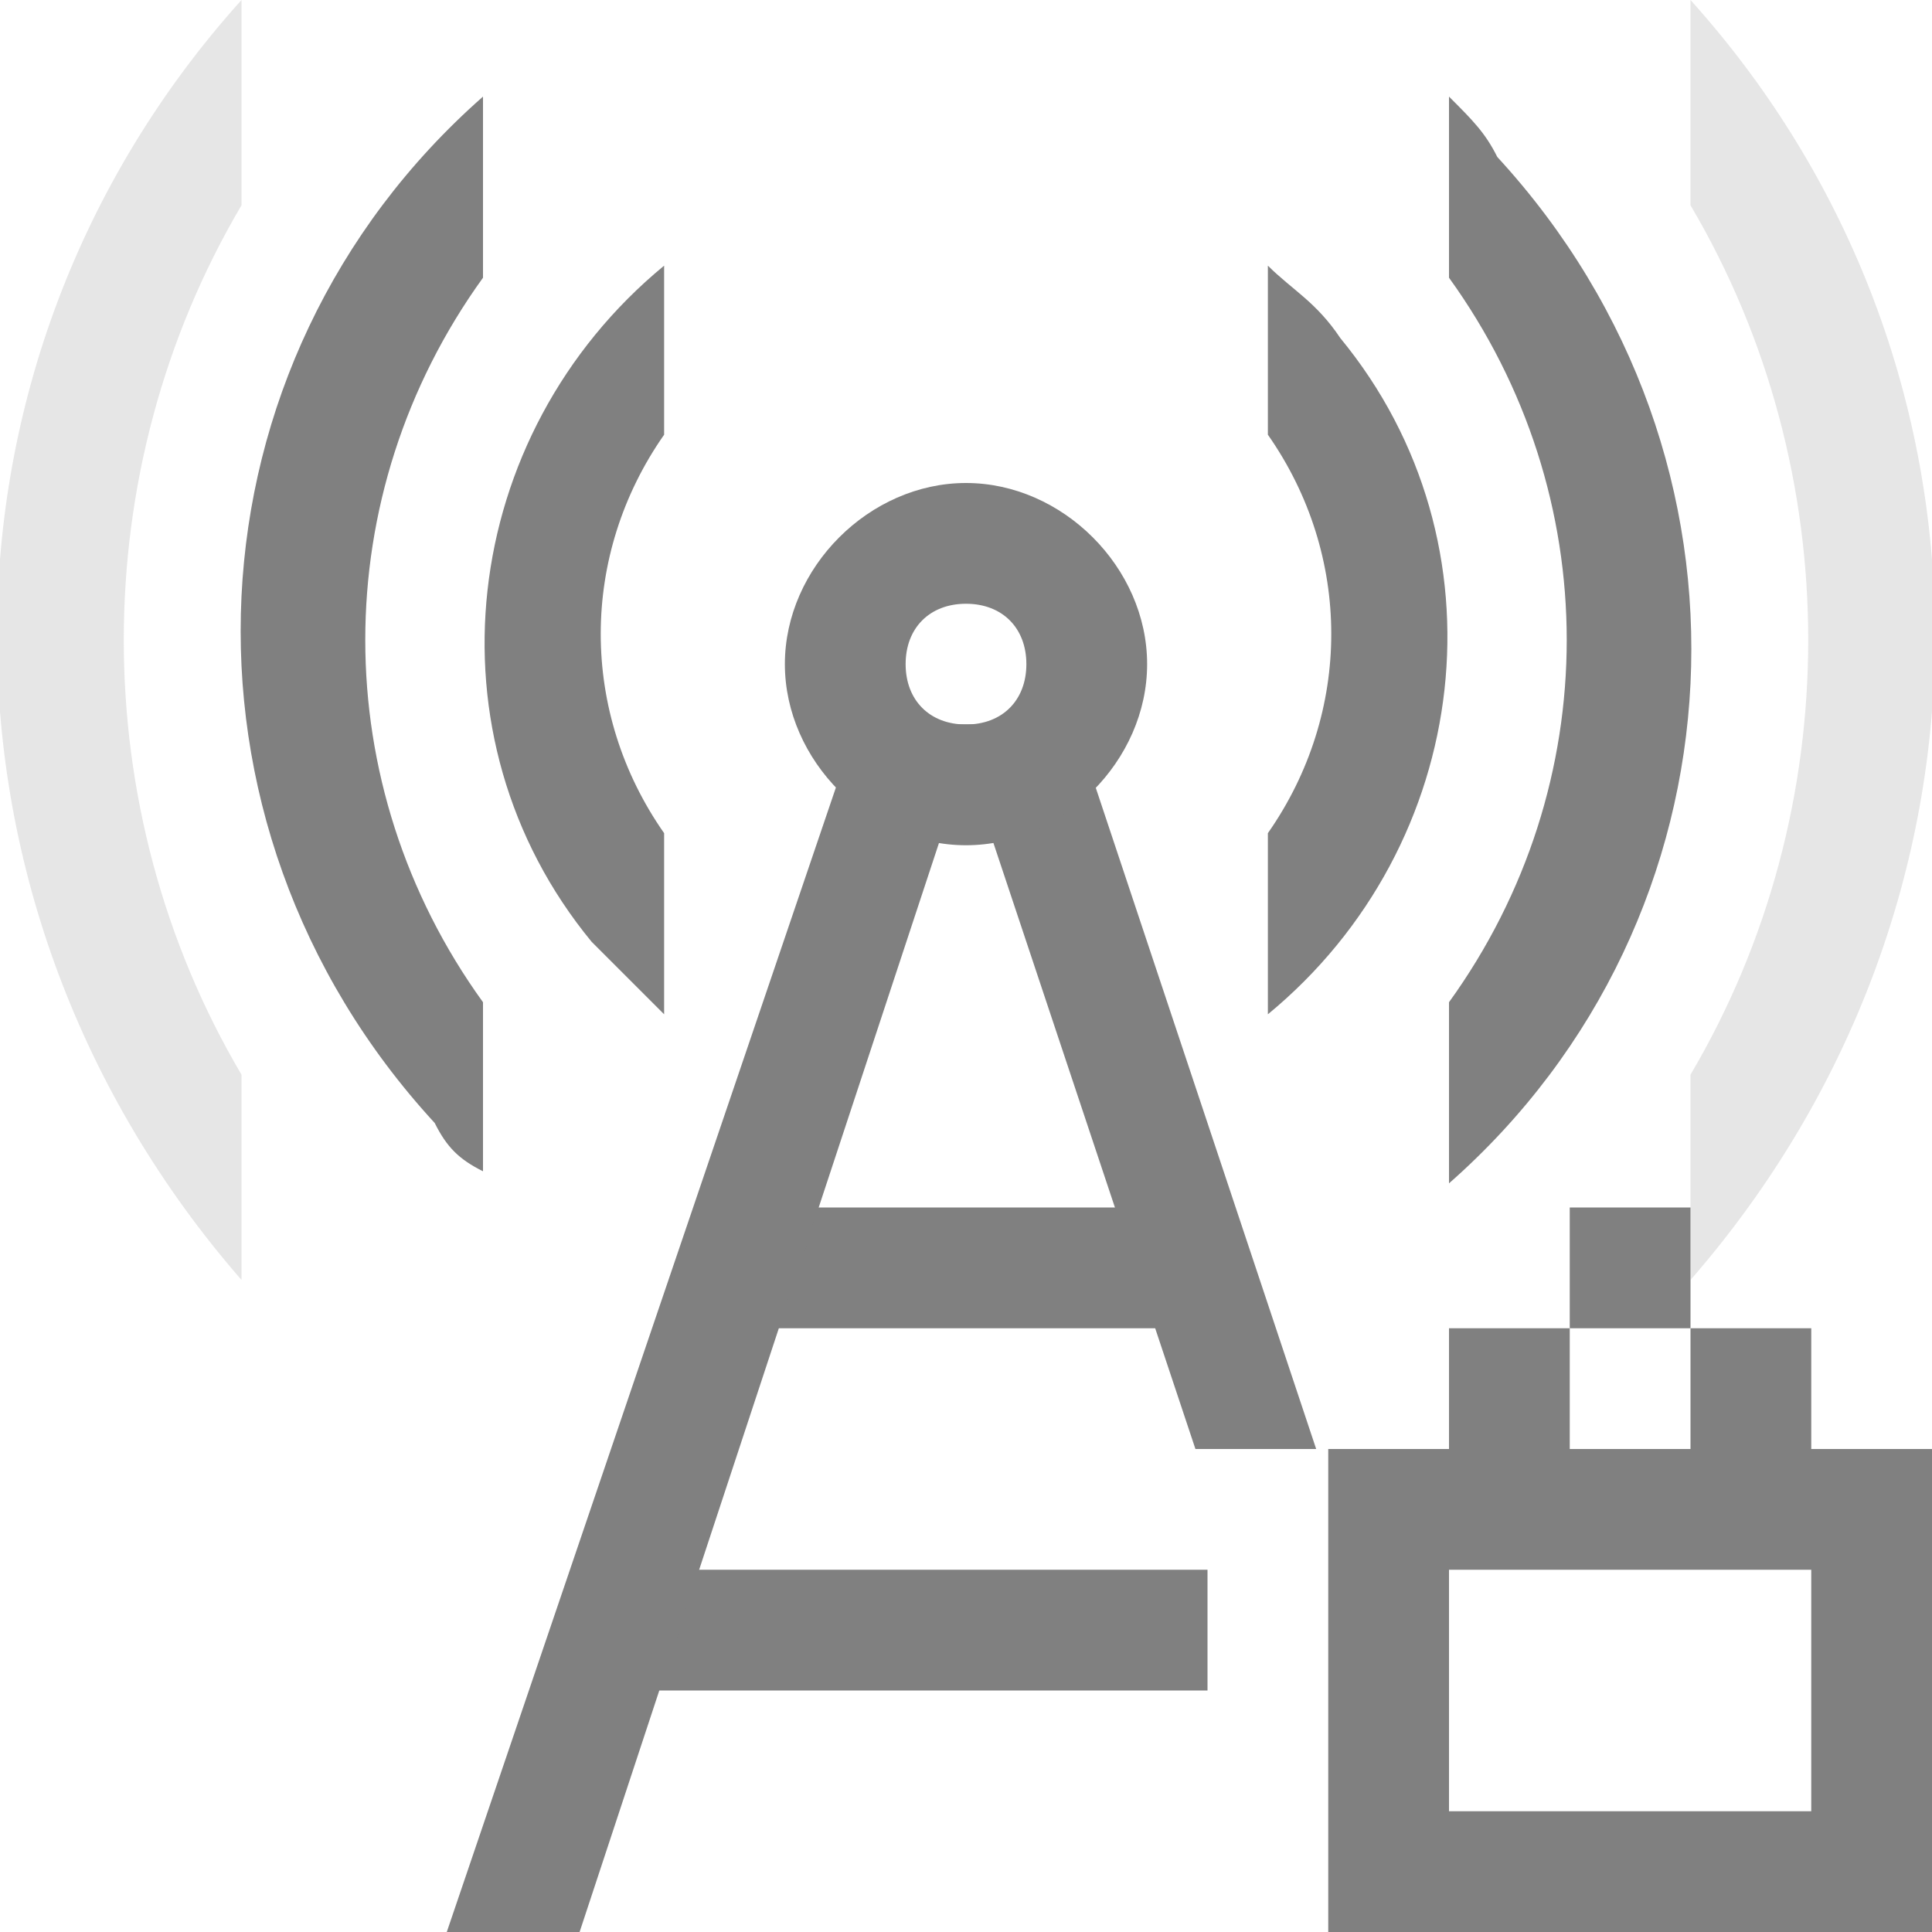 <?xml version="1.0" encoding="utf-8"?>
<!-- Generator: Adobe Illustrator 21.0.0, SVG Export Plug-In . SVG Version: 6.00 Build 0)  -->
<svg version="1.1" id="图层_23" xmlns="http://www.w3.org/2000/svg" xmlns:xlink="http://www.w3.org/1999/xlink" x="0px" y="0px"
	 viewBox="0 0 16 16" style="enable-background:new 0 0 16 16;" xml:space="preserve">
<style type="text/css">
	.st0{fill:#808080;}
	.st1{opacity:0.2;}
</style>
<title>16</title>
<g id="_16">
	<rect x="6" y="10" class="st0" width="4" height="1"/>
	<rect x="5" y="13" class="st0" width="5" height="1"/>
	<polygon class="st0" points="7.1,6 3.7,16 4.8,16 8.1,6 	"/>
	<polygon class="st0" points="10.9,12 8.9,6 7.9,6 9.9,12 	"/>
	<rect x="13" y="10" class="st0" width="1" height="1"/>
	<path class="st0" d="M15,12v-1h-1v1h-1v-1h-1v1h-1v4h5v-4H15z M15,15h-3v-2h3V15z"/>
	<g class="st1">
		<path class="st0" d="M14,0v1.7c1.3,2.2,1.3,5,0,7.2v1.7C16.7,7.5,16.7,3,14,0z"/>
		<path class="st0" d="M2,8.9c-1.3-2.2-1.3-5,0-7.2V0c-2.7,3-2.7,7.5,0,10.6V8.9z"/>
	</g>
	<path class="st0" d="M4,8.3c-1.3-1.8-1.3-4.2,0-6V0.8C1.5,3,1.3,6.8,3.6,9.3C3.7,9.5,3.8,9.6,4,9.7V8.3z"/>
	<path class="st0" d="M12,0.8v1.5c1.3,1.8,1.3,4.2,0,6v1.5c2.5-2.2,2.7-6,0.4-8.5C12.3,1.1,12.2,1,12,0.8z"/>
	<path class="st0" d="M5.5,6.9c-0.7-1-0.7-2.3,0-3.3V2.2c-1.7,1.4-2,3.9-0.6,5.6C5.1,8,5.3,8.2,5.5,8.4V6.9z"/>
	<path class="st0" d="M10.5,2.2v1.4c0.7,1,0.7,2.3,0,3.3v1.5c1.7-1.4,2-3.9,0.6-5.6C10.9,2.5,10.7,2.4,10.5,2.2z"/>
	<path class="st0" d="M8,4C7.2,4,6.5,4.7,6.5,5.5S7.2,7,8,7s1.5-0.7,1.5-1.5S8.8,4,8,4z M8,6C7.7,6,7.5,5.8,7.5,5.5S7.7,5,8,5
		s0.5,0.2,0.5,0.5S8.3,6,8,6z"/>
</g>
</svg>
